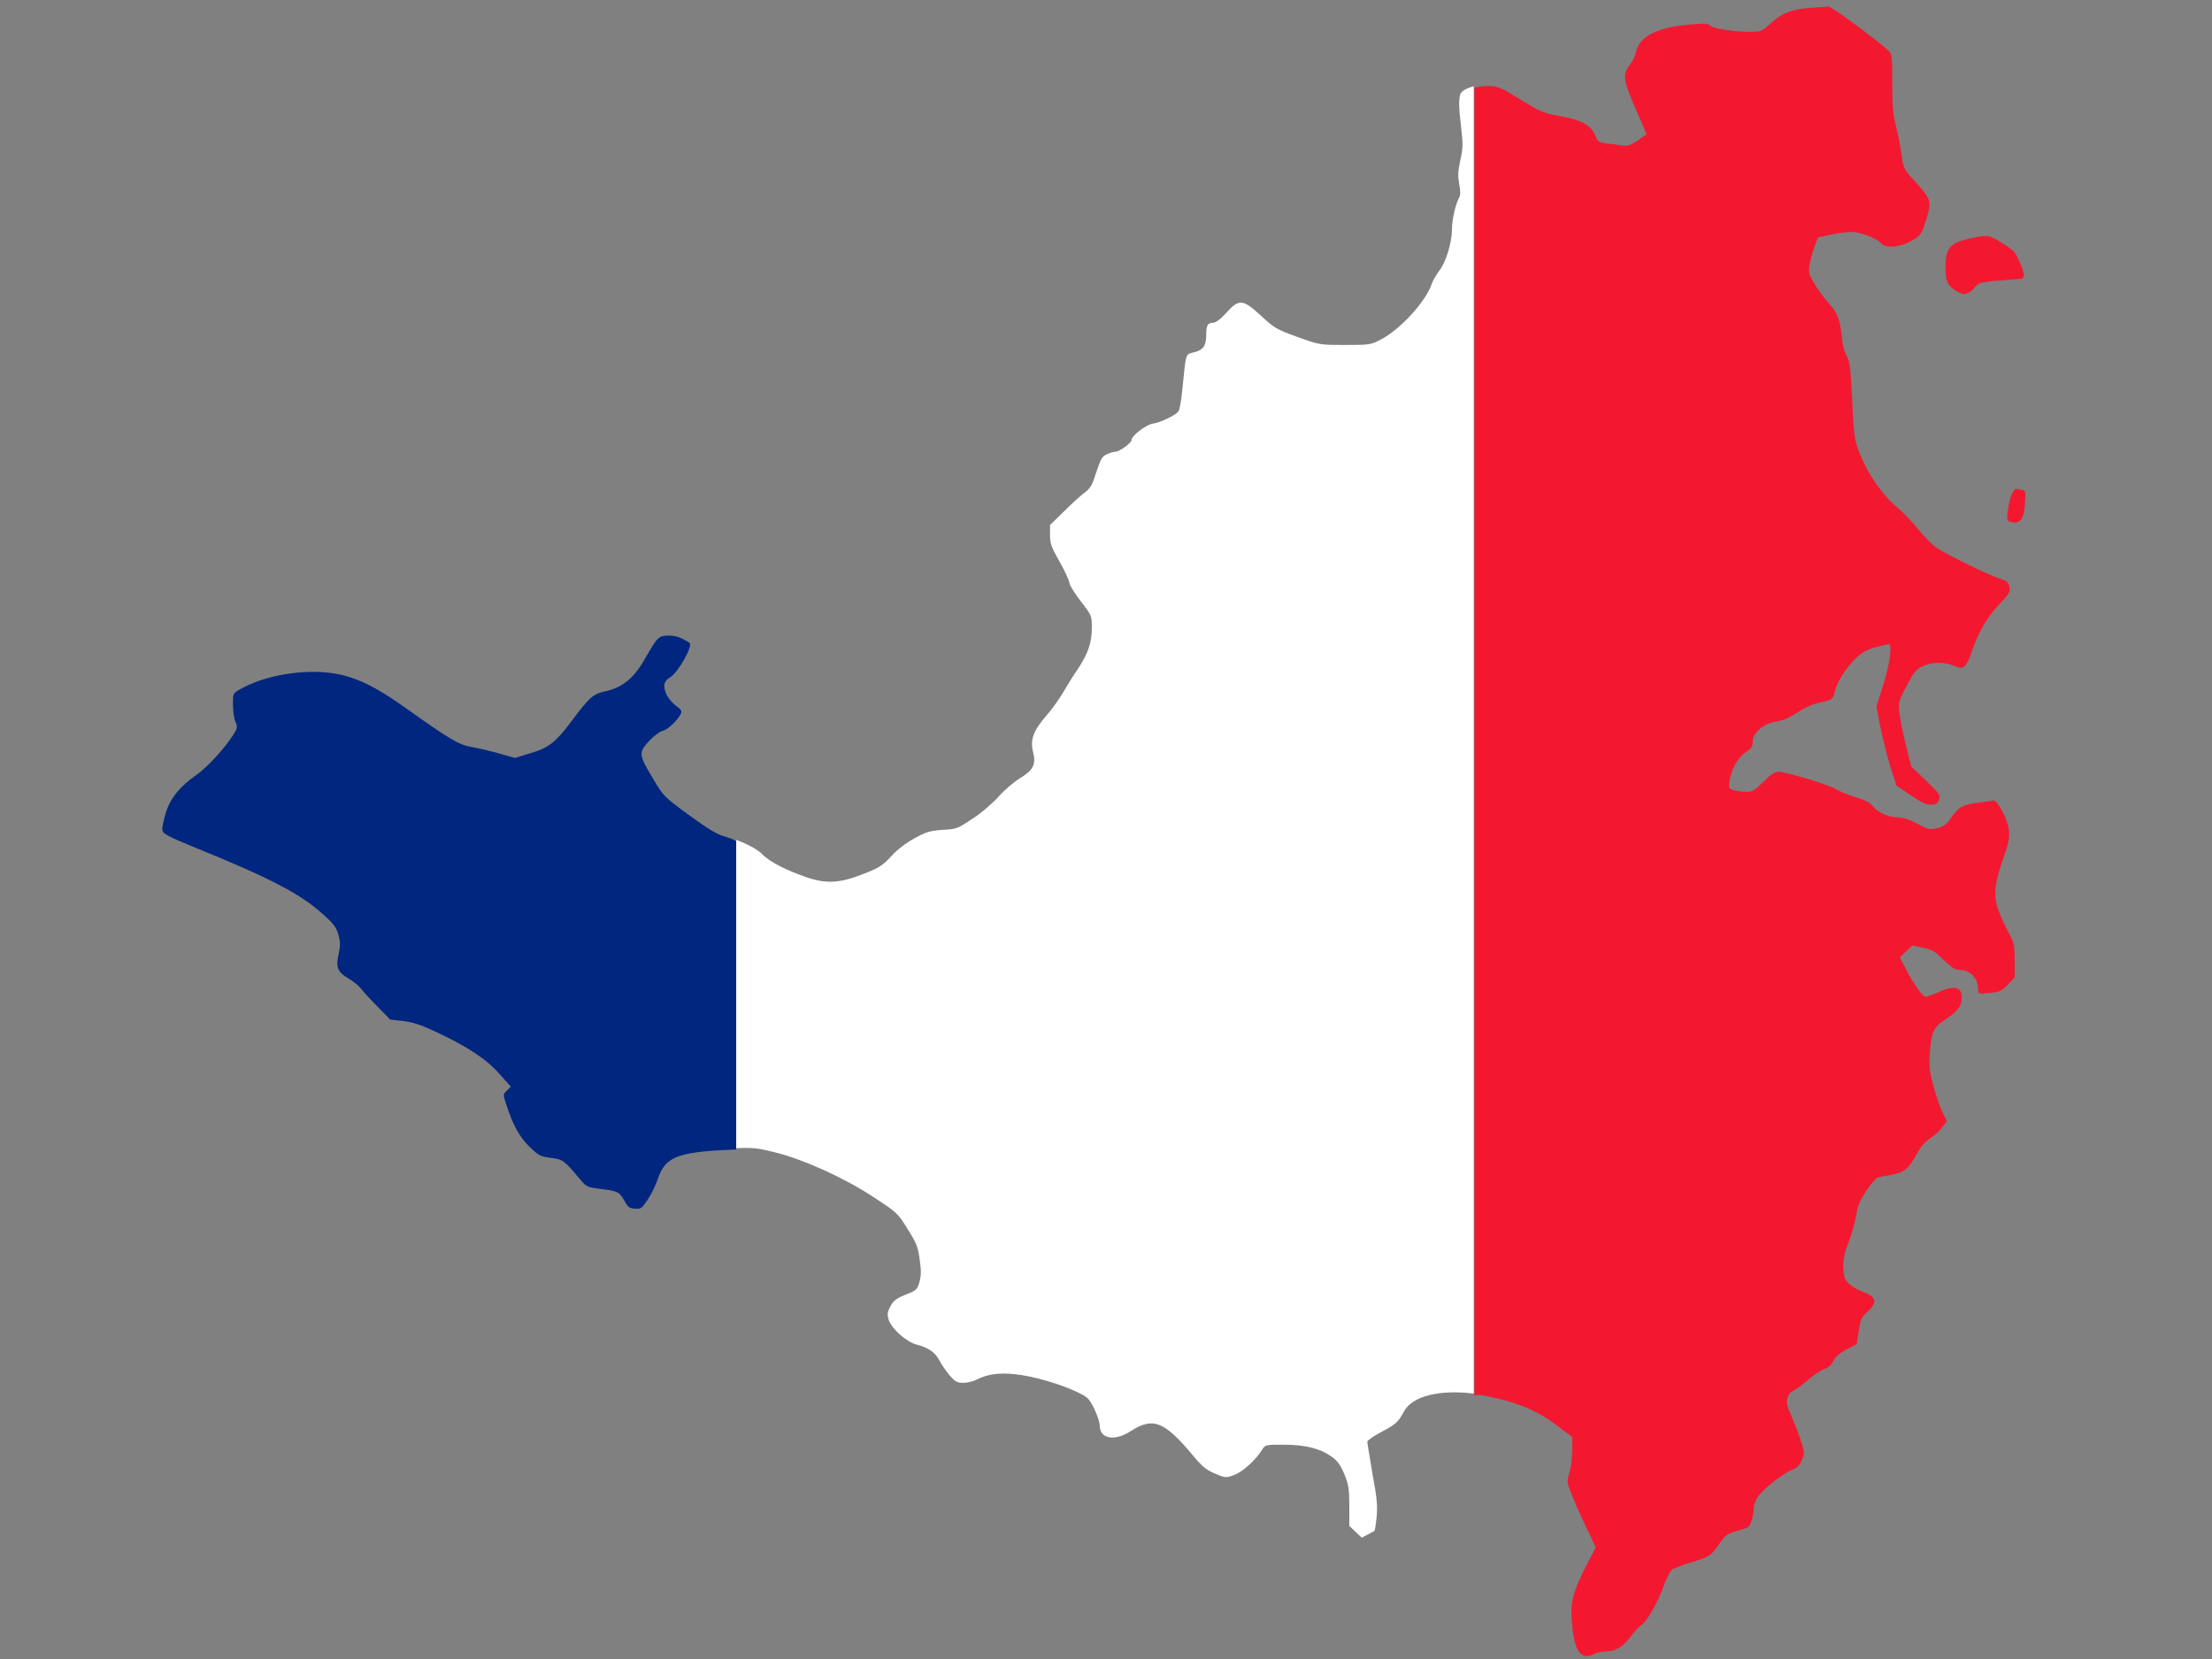 <?xml version="1.0" encoding="utf-8"?>
<!-- Generator: Adobe Illustrator 17.1.0, SVG Export Plug-In . SVG Version: 6.00 Build 0)  -->
<!DOCTYPE svg PUBLIC "-//W3C//DTD SVG 1.1//EN" "http://www.w3.org/Graphics/SVG/1.1/DTD/svg11.dtd">
<svg version="1.1" id="flag-icon-css-mf" xmlns="http://www.w3.org/2000/svg" xmlns:xlink="http://www.w3.org/1999/xlink" x="0px"
	 y="0px" viewBox="0 0 640 480" enable-background="new 0 0 640 480" xml:space="preserve">
<rect x="0" y="0" width="640" height="480" fill="#808080" stroke="none"/>
<g>
	<path fill="#FFFFFF" d="M426.7,24.9c-2.2,0.5-3.9,1.4-4.2,2.4c-0.5,1.6-0.4,4.1,0.3,10c0.5,4.4,0.5,5.6-0.3,9.1
		c-0.7,3.3-0.7,4.5-0.3,6.9c0.4,2.1,0.4,3.2-0.1,4c-1,1.9-2,6.3-2,9.1c0,3.7-1.8,9.6-3.6,11.8c-0.8,1.1-1.8,2.7-2.2,3.8
		c-1.7,5.2-9.2,13.4-14.9,16.3c-2.9,1.5-3.3,1.5-10.3,1.5c-7.2,0-7.3,0-13.7-2.3c-6-2.2-6.6-2.5-10.5-6.1c-5.3-4.9-6.4-5-10.1-0.9
		c-1.8,2-3.1,2.9-3.9,2.9c-1.5,0-1.9,0.8-1.9,3.4c0,3.2-0.8,4.4-3.4,5.1c-2.7,0.7-2.4-0.2-3.5,10.7c-0.3,3.2-0.8,6.1-1.2,6.5
		c-0.9,1.1-5.2,3.2-7.5,3.5c-2,0.4-6,3.5-6,4.7c0,0.8-3.5,3.4-4.7,3.4c-0.6,0-1.8,0.4-2.6,0.8c-1.3,0.6-1.7,1.5-2.9,5.1
		c-1.2,3.8-1.6,4.6-3.6,6.1c-1.2,0.9-3.9,3.4-6,5.5l-3.8,3.7v2.9c0,2.5,0.4,3.5,2.7,7.6c1.5,2.6,2.8,5.4,2.9,6.2s1.7,3.3,3.4,5.5
		c3.1,4,3.1,4.1,3.1,7.6c0,4.2-1.1,7.4-4,11.8c-1.2,1.7-3,4.6-4.1,6.5c-1.1,1.9-3.3,5.1-5.1,7.1c-3.7,4.3-4.7,6.9-3.8,10.5
		c0.9,3.5,0.1,5.2-3.7,7.5c-1.7,1-4.5,3.4-6.2,5.3c-1.6,1.8-5,4.8-7.5,6.4c-4.4,2.9-4.6,3.1-8.8,3.3c-3.8,0.3-4.8,0.6-8.2,2.5
		c-2.4,1.3-5,3.3-6.7,5.2c-2.4,2.6-3.5,3.3-7.6,4.9c-6.9,2.8-10.9,3.1-16.6,1.2c-5.9-2-10.9-4.5-13-6.7c-1.4-1.4-4.1-2.9-7.6-4.2
		v89.2c5.2-0.2,6.3,0,11.2,1.2c8.4,2.1,20.1,7.4,28.6,13c6.7,4.4,6.9,4.5,9.8,9.2c2.6,4.1,3,5.2,3.5,8.9c0.5,3.3,0.4,4.7-0.1,6.5
		c-0.6,2.1-0.9,2.4-4,3.6c-2.7,1.1-3.5,1.7-4.4,3.4c-0.9,1.7-0.9,2.4-0.5,3.8c0.8,2.6,5.1,6.4,8,7.2c3.5,0.9,5.5,2.3,6.7,4.6
		c0.5,1.1,1.9,3,2.9,4.3c1.7,1.9,2.2,2.2,4,2.2c1.2,0,2.8-0.4,3.8-0.9c3.1-1.6,6.6-2.1,11.1-1.6c5.1,0.5,12.4,2.6,17.5,4.9
		c3.6,1.7,3.9,1.9,5.5,5.1c0.9,1.8,1.6,4.1,1.6,4.9c0,3.8,4.3,4.6,8.9,1.6c6.5-4.2,9.7-2.9,17.8,6.7c2.7,3.3,4.1,4.5,6.3,5.4
		c3.4,1.5,3.6,1.5,6.5,0.3c2.3-1.1,5.8-4.3,7.5-7.1c0.9-1.4,1-1.4,6.2-1.4c6.4,0,10.5,1.1,13.8,3.4c1.9,1.4,2.6,2.4,3.8,5.2
		c1.2,3,1.4,4.3,1.4,9.2v5.7l1.8,1.7l1.8,1.7l1.7-0.9c1-0.5,1.9-1,2-1.1c0.1-0.1,0.4-1.9,0.6-4c0.3-3.1,0.1-5.6-1.2-12.5
		c-0.8-4.8-1.5-8.9-1.5-9.3c0-0.3,1.8-1.6,4.1-2.8c4.3-2.3,4.8-2.8,6.5-5.9c2.4-4.5,10.3-6.4,20.2-5.2V24.9z"/>
	<path fill="#00267F" d="M209.6,242c-2.2-0.6-4.8-2.2-10.3-6.2c-7.2-5.3-7.4-5.5-10.3-10.4c-4.2-7-4.3-7.6-1.3-10.9
		c1.4-1.5,3.1-2.8,3.9-3c1.5-0.3,4.2-2.8,5.3-4.8c0.5-1,0.3-1.3-1.3-2.5c-2.1-1.6-3.4-3.8-3.4-5.8c0-0.9,0.5-1.7,1.8-2.5
		c2.4-1.6,6.6-9.2,5.5-9.9c-2.3-1.5-3.8-2.1-6.1-2.1c-2.9,0.1-3.1,0.3-6.8,6.7c-3.1,5.5-6.4,8.2-11,9.3c-4.1,0.9-4.8,1.5-10.5,9.1
		c-4.4,5.8-6.4,7.4-11.6,8.9l-4.5,1.4l-4.6-1.3c-2.5-0.7-6.2-1.6-8.1-1.9c-3.7-0.7-6.1-2.1-19.7-11.8c-9.4-6.6-15.3-9.2-22.9-9.8
		c-8.3-0.6-17.8,1.3-24.2,4.9c-2.1,1.2-2.1,1.2-2.1,4.4c0,1.8,0.3,4.1,0.7,5c0.7,1.6,0.6,1.9-0.6,3.8c-2.4,3.8-7.6,9.5-10.8,11.7
		c-4.7,3.3-7.5,6.7-8.8,11.1c-0.6,2.1-1.1,4.3-0.9,4.9c0.1,0.9,1.8,1.8,9.6,5c21,8.5,30.3,13.3,36.6,19c3.3,2.9,4.1,4,4.7,6.1
		c0.6,2.2,0.6,3.1,0.1,5.5c-0.9,3.9-0.4,5.3,2.8,7.2c1.4,0.8,3.1,2.2,3.6,2.9c0.6,0.8,2.7,3.1,4.8,5.2l3.7,3.8l3.6,0.4
		c2.7,0.3,5,1,9.1,2.9c9.5,4.4,15.1,8.1,18.8,12.3l3.4,3.8l-1.1,1.1c-1.2,1.1-1.2,1.2-0.2,4.1c1.8,5.7,3.8,9.4,6.7,12.2
		c2.6,2.5,3.1,2.8,6.2,3.2c3.6,0.5,3.8,0.7,8.5,6.3c1.8,2.1,2,2.2,5.9,2.7c4.9,0.6,5.4,0.8,6.9,3.5c0.9,1.7,1.4,2.1,3,2.2
		c1.7,0.2,2-0.1,3.7-2.6c1-1.5,2.4-4.3,3-6.2c2.1-6.1,5.6-7.5,19.9-8.2c1,0,1.9-0.1,2.7-0.1v-89.2
		C212.2,242.8,210.9,242.4,209.6,242z"/>
	<path fill="#F31830" d="M585.3,141.8c-0.4,0-1.2-0.2-1.6-0.3c-0.6-0.3-1.1,0.2-1.7,1.7c-0.5,1.1-0.9,3.2-1.1,4.7
		c-0.3,2.7-0.3,2.8,1.2,3.2c2.4,0.6,3.6-1.2,3.8-5.6C586.1,142.4,586,141.8,585.3,141.8z"/>
	<path fill="#F31830" d="M571.5,83c1.3-1.4,1.2-1.4,12.7-2.3c1.8-0.1,1.8-0.9,0.3-4.5c-1.4-3.4-1.8-3.8-5.1-5.8
		c-4-2.5-4.3-2.5-9.1-1.5c-6.2,1.4-7.4,2.8-7.4,8.4c0,4.1,0.5,5.2,2.8,6.7C568.1,85.6,569.5,85.4,571.5,83z"/>
	<path fill="#F31830" d="M429.4,403.8c9,1.7,15.1,4.1,20.7,8.4l4.8,3.6v3.7c0,2.1-0.4,5-0.8,6.5c-0.8,2.6-0.8,2.8,0.6,6.3
		c0.8,2,2.6,6.3,4.2,9.5l2.8,5.9l-3.2,6.2c-3.6,7.2-4.3,10.2-3.6,16.6c0.8,7.6,2.6,9.9,6.3,8.1c0.8-0.5,2.5-0.8,3.6-0.8
		c2.6,0,4.9-1.4,7.1-4.4c0.9-1.3,2.4-2.8,3.1-3.3c1.6-1.1,4.7-6.5,6.5-11.6c0.7-1.9,1.7-3.9,2.2-4.3c0.5-0.4,2.9-1.3,5.4-2.1
		c5.5-1.6,6.1-2.1,8.4-5.5c1.8-2.7,2.3-2.9,6.6-4.1c1.8-0.5,2.2-0.8,2.7-2.6c0.4-1.1,0.6-2.7,0.6-3.5s0.5-2.3,1.1-3.2
		c1.4-2.2,7.2-6.8,9.9-7.9c1.5-0.6,2.3-1.3,2.9-2.8c0.9-2,0.9-2.1-0.5-6.4c-0.8-2.4-2.1-5.5-2.7-6.9c-1.7-3.3-1.4-5.7,0.9-6.9
		c0.9-0.5,2.7-1.8,4.2-3.1s3.4-2.6,4.5-3c1.2-0.4,2.2-1.3,2.8-2.5c0.6-1.2,1.9-2.3,3.8-3.3l2.9-1.5l0.6-3.8c0.5-3.5,0.8-4.1,2.7-5.7
		c2.6-2.4,2.4-4.1-0.7-5.3c-3.8-1.4-5.8-3.1-6.2-4.8c-0.6-3.3-0.3-6.1,1.2-9.7c0.8-2.1,1.8-5.5,2.2-7.6c0.5-3.3,1.1-4.6,3-7.5
		c1.3-1.9,2.8-3.7,3.3-3.8c0.5-0.2,2.3-0.5,4-0.8c3.7-0.7,5-1.8,7.2-5.9c1.1-2,2.4-3.6,3.9-4.6c1.3-0.8,2.9-2.3,3.6-3.3l1.3-1.7
		l-1.3-2.6c-0.7-1.5-1.9-4.9-2.6-7.6c-1.1-4.1-1.3-5.7-1.1-8.9c0.5-6.9,1-7.9,4.5-10.3c3.7-2.5,4.8-3.9,4.8-6.4
		c0-3.2-2.3-3.6-6.8-1.5c-1.6,0.7-3.2,1.3-3.6,1.3c-0.9,0-3.5-3.6-5.7-7.9l-1.8-3.5l1.8-1.7l1.8-1.7l3.1,0.6c2.6,0.5,3.4,1,5.9,3.5
		c2.2,2.1,3.3,2.9,4.4,2.9c3.3,0,5.6,2.3,5.6,5.6c0,1.4,0.1,1.4,3.3,1.1c3-0.3,3.5-0.5,5.3-2.4l2-2.1v-4.9c0-4.5-0.2-5.2-1.6-7.8
		c-0.9-1.6-2.2-4.4-2.9-6.2c-1.7-4.4-1.5-7.9,1.2-15.5c1.7-4.8,1.9-6.1,1.6-8.5c-0.4-3.1-3.4-8.6-4.5-8.3c-0.4,0.1-2.2,0.4-4.2,0.6
		c-4.7,0.6-5.8,1.3-7.9,4.3c-1.4,2.1-2.2,2.6-4.1,3.1c-2.2,0.5-2.5,0.5-5.8-1.3c-2.2-1.2-4.2-1.8-5.5-1.8c-2.7,0-5.8-1.4-7.3-3.2
		c-0.8-1.1-2.3-1.8-4.8-2.6c-2-0.6-4.7-1.6-5.9-2.4c-2.5-1.4-14.5-5-16.7-5c-1,0-2.2,0.8-4.3,2.9c-2.6,2.6-3.1,2.9-5.1,2.9
		c-1.2,0-2.8-0.3-3.6-0.5c-1.3-0.5-1.4-0.7-1.1-2.6c0.4-3.3,2.4-6.7,4.6-8.3c1.7-1.1,2.1-1.6,2.1-3.1c0-2.6,3.2-5.3,6.8-5.8
		c1.9-0.3,3.7-1.1,6.1-2.6c2.2-1.5,4.5-2.5,6.4-2.9c3.6-0.7,4.1-1.1,4.5-3.3c0.5-2.5,3.2-6.8,5.9-9.4c1.9-1.8,3.3-2.6,5.8-3.3
		c1.8-0.5,3.6-0.9,3.9-0.9c1.1,0,0.2,6.3-1.8,12.4l-1.8,5.6l1.2,6.2c0.7,3.4,2,8.5,2.9,11.4l1.7,5.3l4,2.7c3.1,2.1,4.5,2.8,5.9,2.8
		c1.6,0,2-0.2,2.4-1.4c0.5-1.4,0.2-1.7-3.7-5.5l-4.3-4.1l-1.5-5.9c-0.8-3.3-1.7-7.5-1.9-9.4c-0.4-3.3-0.3-3.6,1.7-7.4
		c2.7-5.1,3.1-5.5,5.4-6.5c2.6-1.1,5.7-1.1,8.6,0c2.1,0.8,2.4,0.8,3.2,0.1c0.5-0.5,1.4-2.3,1.9-3.9c1.7-5.3,4.4-10,7.9-13.8
		c3.1-3.2,3.4-3.8,3.1-5.2c-0.3-1.3-0.7-1.7-2.3-2.2c-3.1-0.9-16.4-7.4-18.9-9.2c-1.3-0.9-3.6-3.3-5.3-5.4s-4.4-4.9-6.2-6.4
		c-4.1-3.4-8.4-9.7-10.6-15.3c-1.6-4.2-1.7-4.9-2.2-15.5c-0.5-9.7-0.7-11.3-1.6-12.8c-0.6-1.1-1.2-3.1-1.3-4.8
		c-0.5-5.3-1.3-7.6-3.4-9.9c-1.1-1.2-3-3.6-4.2-5.5c-1.9-3.1-2.2-3.7-1.9-5.8c0.2-1.3,0.8-3.7,1.4-5.4l1.1-2.9l3.7-0.8
		c2.1-0.5,4.7-0.8,6-0.8c2.5,0,7.4,1.9,8.6,3.3c1.2,1.5,5.5,1.2,8.7-0.7c2.5-1.4,2.9-1.9,3.8-4.6c0.6-1.6,1.2-3.9,1.4-5.1
		c0.3-2.3-0.4-3.5-5-8.5c-2.3-2.5-2.5-2.9-3.1-7.1c-0.3-2.5-1.1-6.2-1.6-8.2c-0.8-2.9-1-5.5-1-12.1c0-8.1-0.1-8.5-1.2-9.5
		c-3.3-3.1-16.5-12.8-17.2-12.7c-0.5,0-2.9,0.2-5.6,0.4c-5.4,0.4-8,1.5-11.6,4.8c-2.1,1.9-2.4,2.1-5.6,2.1c-4.8,0-10.5-0.9-11.5-1.8
		c-0.7-0.7-1.7-0.7-6.9-0.2c-8.6,0.8-13.7,3.6-14.5,7.7c-0.2,1.1-1,2.8-1.8,3.8c-2.2,2.8-2,4.4,1.6,12.7c1.7,4,3.2,7.3,3.2,7.4
		c0,0.1-1.2,0.9-2.6,1.9c-2.2,1.4-2.9,1.6-4.6,1.4c-1.1-0.2-3.1-0.5-4.4-0.6c-2.3-0.3-2.5-0.5-3.3-2.4c-1.2-2.9-3.8-4.3-10-5.5
		c-4.9-0.8-5.7-1.2-11.6-4.8c-6-3.7-6.5-3.9-9.5-3.9c-1.3,0-2.7,0.2-3.8,0.4v378.5C427.6,403.5,428.5,403.6,429.4,403.8z"/>
</g>
</svg>
